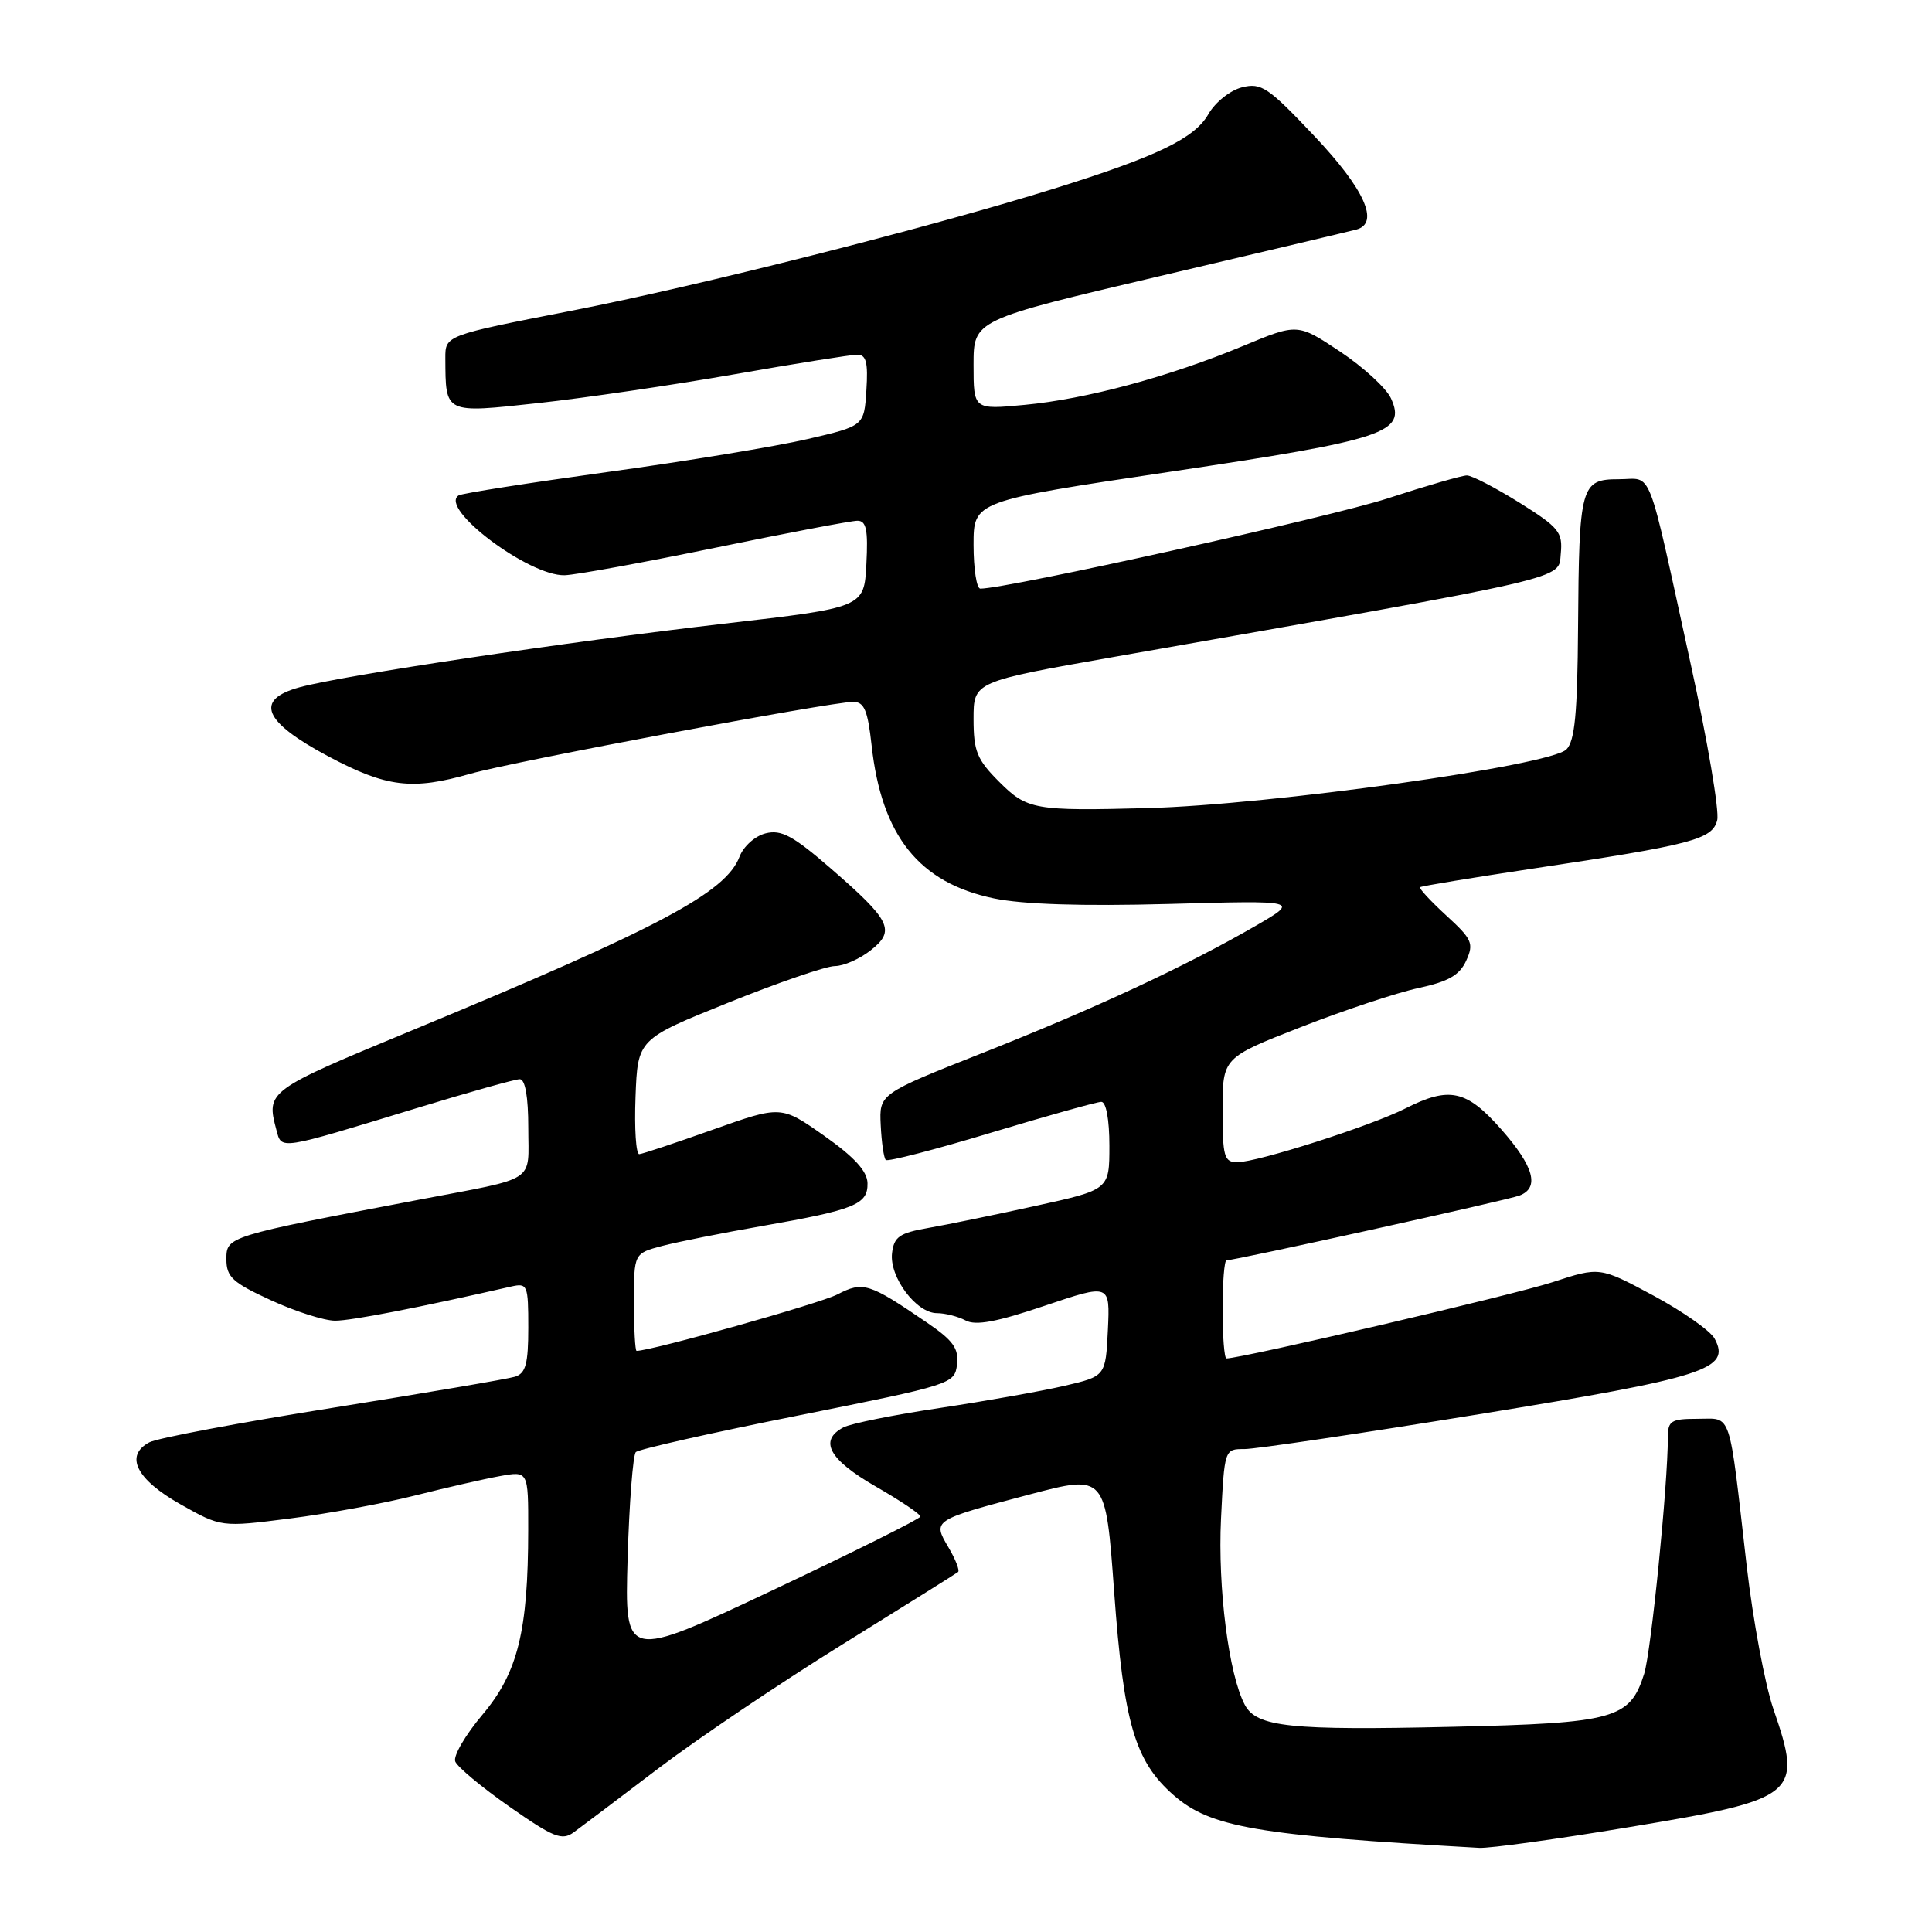 <?xml version="1.0" encoding="UTF-8" standalone="no"?>
<!DOCTYPE svg PUBLIC "-//W3C//DTD SVG 1.1//EN" "http://www.w3.org/Graphics/SVG/1.1/DTD/svg11.dtd" >
<svg xmlns="http://www.w3.org/2000/svg" xmlns:xlink="http://www.w3.org/1999/xlink" version="1.1" viewBox="0 0 256 256">
 <g >
 <path fill="currentColor"
d=" M 215.78 242.12 C 238.27 238.39 238.91 237.87 234.98 226.44 C 233.87 223.21 232.28 214.70 231.45 207.53 C 229.03 186.47 229.54 188.00 224.95 188.00 C 221.43 188.00 221.00 188.26 221.00 190.45 C 221.00 196.75 218.78 218.86 217.86 221.79 C 215.97 227.77 213.97 228.32 192.48 228.81 C 170.93 229.31 166.52 228.84 164.95 225.91 C 162.82 221.93 161.35 210.42 161.79 201.25 C 162.24 192.04 162.26 192.00 164.87 192.01 C 166.32 192.02 180.32 189.94 196.00 187.39 C 226.10 182.49 229.38 181.44 227.19 177.37 C 226.64 176.34 222.99 173.78 219.08 171.67 C 211.97 167.85 211.97 167.85 205.74 169.89 C 200.76 171.53 164.52 180.00 162.51 180.00 C 162.23 180.00 162.00 177.07 162.00 173.50 C 162.00 169.93 162.23 167.00 162.52 167.00 C 163.66 167.00 199.79 159.02 201.33 158.42 C 204.04 157.39 203.27 154.58 198.92 149.64 C 194.31 144.41 192.05 143.92 186.21 146.88 C 181.67 149.19 166.62 154.00 163.95 154.00 C 162.20 154.00 162.00 153.27 162.00 147.08 C 162.00 140.15 162.00 140.15 172.39 136.09 C 178.11 133.85 185.11 131.53 187.96 130.92 C 191.93 130.06 193.40 129.22 194.28 127.29 C 195.32 125.01 195.07 124.45 191.63 121.30 C 189.55 119.39 187.99 117.70 188.17 117.56 C 188.35 117.41 195.03 116.31 203.00 115.11 C 224.30 111.92 226.90 111.23 227.54 108.67 C 227.84 107.48 226.26 98.17 224.03 88.00 C 218.12 61.02 219.08 63.50 214.51 63.50 C 209.45 63.50 209.23 64.31 209.10 83.18 C 209.02 94.54 208.67 98.18 207.56 99.30 C 205.40 101.46 168.32 106.65 152.00 107.08 C 137.08 107.47 136.10 107.30 132.40 103.60 C 129.45 100.65 129.00 99.54 129.00 95.26 C 129.00 90.32 129.00 90.32 147.75 87.02 C 208.92 76.26 206.47 76.83 206.81 73.36 C 207.08 70.51 206.59 69.90 201.34 66.61 C 198.16 64.63 195.03 63.00 194.37 63.00 C 193.72 63.00 188.99 64.37 183.87 66.04 C 176.38 68.49 133.45 78.00 129.90 78.00 C 129.41 78.00 129.00 75.39 129.00 72.20 C 129.00 66.40 129.00 66.40 155.13 62.50 C 183.64 58.25 186.38 57.33 184.31 52.78 C 183.69 51.43 180.65 48.64 177.56 46.58 C 171.93 42.84 171.93 42.84 164.70 45.85 C 154.93 49.92 143.91 52.89 135.75 53.65 C 129.00 54.29 129.00 54.29 129.00 48.34 C 129.00 42.39 129.00 42.39 153.75 36.57 C 167.36 33.37 179.06 30.60 179.75 30.41 C 182.83 29.56 180.82 25.08 174.20 18.07 C 168.03 11.54 167.13 10.93 164.57 11.57 C 163.00 11.97 161.03 13.54 160.12 15.12 C 158.29 18.34 153.32 20.73 139.65 25.00 C 122.93 30.21 92.71 37.86 75.75 41.17 C 59.00 44.44 59.00 44.44 59.01 47.47 C 59.05 54.87 58.83 54.77 71.32 53.41 C 77.47 52.74 89.16 51.02 97.29 49.60 C 105.43 48.17 112.77 47.00 113.60 47.00 C 114.78 47.00 115.04 48.04 114.80 51.72 C 114.50 56.44 114.50 56.44 107.00 58.18 C 102.88 59.14 90.96 61.11 80.53 62.54 C 70.10 63.98 61.21 65.37 60.78 65.64 C 58.07 67.31 70.09 76.36 74.82 76.22 C 76.29 76.18 85.29 74.53 94.82 72.57 C 104.34 70.61 112.80 69.00 113.62 69.00 C 114.79 69.00 115.04 70.20 114.80 74.75 C 114.50 80.50 114.50 80.50 95.93 82.64 C 75.03 85.06 45.45 89.49 39.69 91.07 C 33.67 92.72 34.89 95.64 43.50 100.22 C 51.23 104.33 54.61 104.74 62.35 102.52 C 67.95 100.92 110.11 93.00 113.05 93.00 C 114.51 93.00 114.98 94.11 115.49 98.75 C 116.81 110.76 121.78 116.98 131.69 119.04 C 135.54 119.84 143.36 120.09 154.86 119.78 C 172.21 119.30 172.21 119.30 166.36 122.69 C 157.07 128.05 145.13 133.61 130.27 139.49 C 116.50 144.94 116.50 144.94 116.70 149.09 C 116.81 151.37 117.11 153.44 117.37 153.70 C 117.62 153.96 123.91 152.33 131.35 150.08 C 138.78 147.84 145.35 146.00 145.93 146.00 C 146.57 146.00 147.00 148.36 147.00 151.82 C 147.00 157.64 147.00 157.64 137.25 159.78 C 131.89 160.96 125.47 162.28 123.00 162.71 C 119.17 163.38 118.46 163.88 118.20 166.05 C 117.83 169.21 121.41 174.00 124.14 174.00 C 125.23 174.00 126.95 174.44 127.95 174.97 C 129.29 175.69 132.10 175.16 138.43 173.02 C 147.09 170.10 147.09 170.10 146.80 176.23 C 146.50 182.36 146.50 182.36 141.00 183.64 C 137.97 184.34 130.55 185.66 124.50 186.57 C 118.45 187.47 112.71 188.63 111.75 189.14 C 108.47 190.88 109.85 193.40 116.01 196.95 C 119.30 198.84 121.98 200.64 121.96 200.95 C 121.93 201.25 113.10 205.65 102.34 210.73 C 82.77 219.96 82.77 219.96 83.16 206.54 C 83.38 199.15 83.87 192.80 84.25 192.41 C 84.64 192.03 94.30 189.85 105.73 187.57 C 126.17 183.48 126.50 183.38 126.81 180.80 C 127.06 178.67 126.30 177.62 122.81 175.24 C 115.14 170.00 114.36 169.76 110.96 171.52 C 108.64 172.72 86.30 179.00 84.35 179.00 C 84.16 179.00 84.00 176.09 84.00 172.54 C 84.00 166.08 84.00 166.08 87.75 165.09 C 89.81 164.55 95.78 163.36 101.00 162.45 C 113.30 160.29 115.01 159.60 114.95 156.77 C 114.91 155.18 113.20 153.31 109.20 150.49 C 103.50 146.48 103.50 146.48 94.50 149.67 C 89.55 151.43 85.14 152.90 84.71 152.93 C 84.27 152.97 84.05 149.55 84.21 145.34 C 84.50 137.69 84.50 137.69 96.50 132.86 C 103.10 130.20 109.45 128.02 110.62 128.01 C 111.78 128.01 113.91 127.07 115.36 125.93 C 118.71 123.30 118.06 121.99 110.02 115.02 C 105.08 110.74 103.52 109.90 101.46 110.42 C 100.05 110.77 98.51 112.15 97.99 113.52 C 96.18 118.28 87.31 122.98 54.62 136.52 C 35.39 144.48 35.25 144.58 36.63 149.74 C 37.33 152.37 36.81 152.45 55.12 146.86 C 62.06 144.74 68.25 143.00 68.87 143.00 C 69.59 143.00 70.00 145.32 70.00 149.43 C 70.00 156.85 71.39 155.94 55.50 158.97 C 30.00 163.83 30.00 163.84 30.00 166.86 C 30.00 169.21 30.81 169.95 35.90 172.29 C 39.14 173.78 42.97 175.00 44.41 175.00 C 46.57 175.00 55.39 173.29 67.75 170.47 C 69.89 169.99 70.00 170.26 70.00 175.91 C 70.00 180.71 69.66 181.97 68.25 182.42 C 67.29 182.72 56.41 184.57 44.09 186.54 C 31.76 188.50 20.82 190.56 19.78 191.12 C 16.48 192.88 18.06 196.03 23.90 199.32 C 29.31 202.37 29.31 202.37 38.40 201.21 C 43.41 200.58 50.88 199.20 55.00 198.16 C 59.12 197.12 64.19 195.96 66.25 195.59 C 70.00 194.91 70.00 194.91 69.99 202.70 C 69.98 216.12 68.62 221.64 63.94 227.19 C 61.67 229.88 60.04 232.67 60.32 233.40 C 60.60 234.13 63.85 236.84 67.53 239.41 C 73.35 243.48 74.46 243.92 76.01 242.80 C 77.00 242.08 82.01 238.30 87.15 234.39 C 92.29 230.48 103.25 223.09 111.50 217.97 C 119.75 212.85 126.70 208.50 126.95 208.30 C 127.19 208.10 126.62 206.63 125.68 205.04 C 123.55 201.43 123.55 201.43 136.40 198.03 C 146.50 195.37 146.50 195.37 147.63 210.93 C 148.90 228.35 150.37 233.36 155.50 237.86 C 160.36 242.13 166.51 243.19 196.00 244.85 C 197.38 244.93 206.28 243.70 215.78 242.12 Z "/>
</g>
</svg>